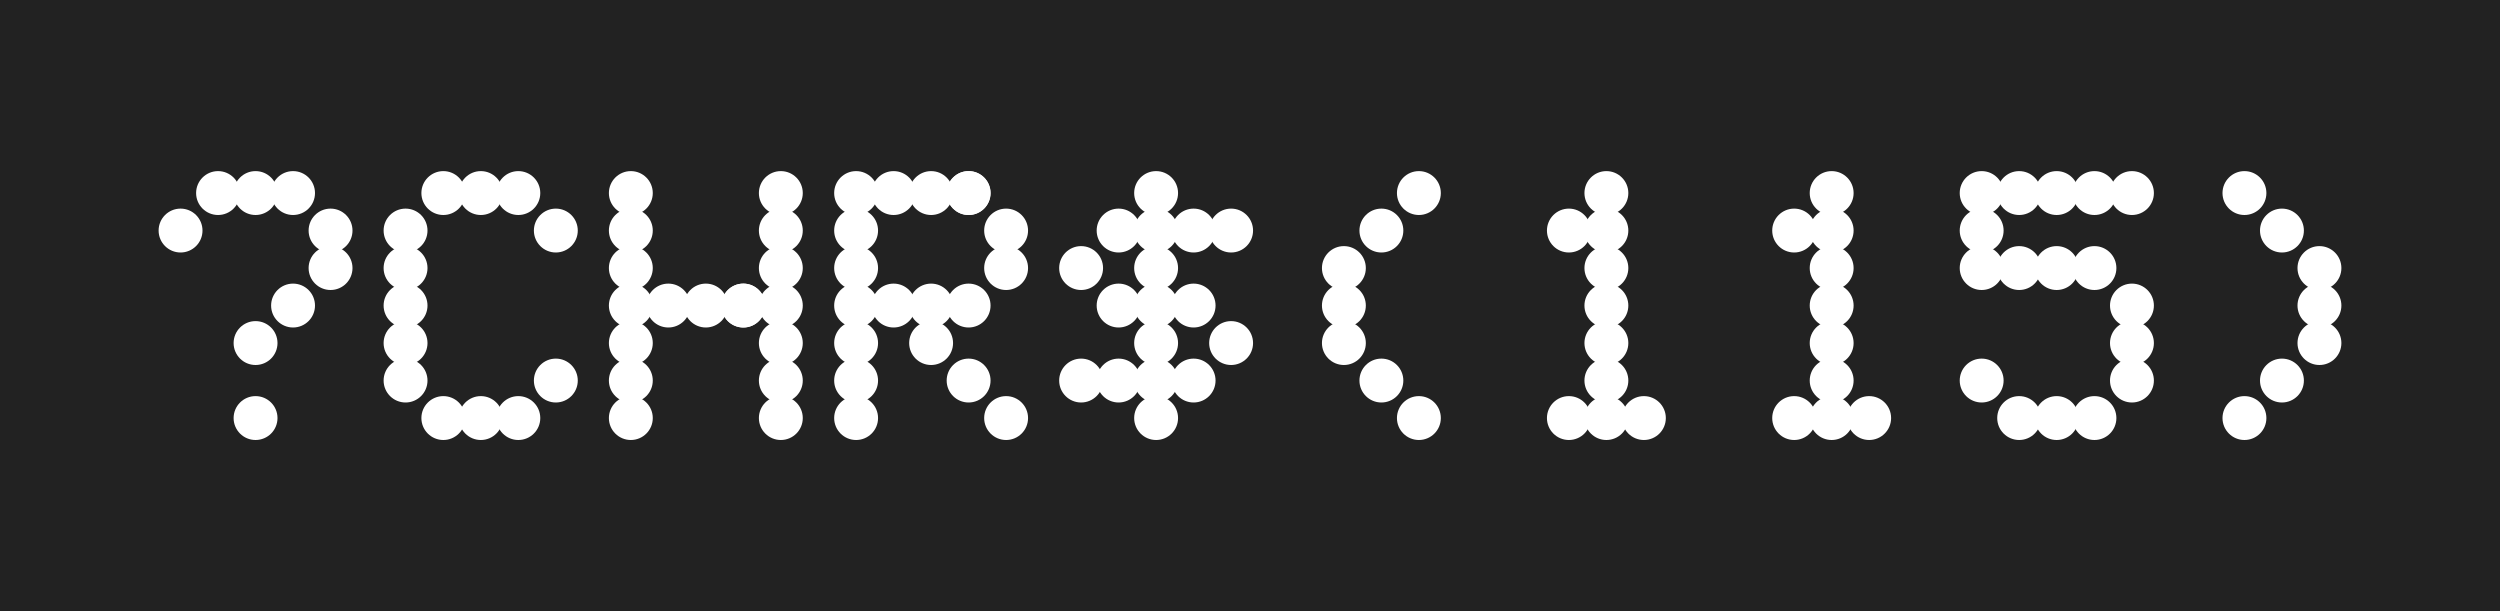 <svg xmlns="http://www.w3.org/2000/svg" viewBox="0 0 90 22"><rect width="90" height="22" style="fill:#222"/><circle cx="14.6" cy="8.3" r="0.79" style="fill:#fff"/><circle cx="14.6" cy="9.65" r="0.79" style="fill:#fff"/><circle cx="14.6" cy="11" r="0.79" style="fill:#fff"/><circle cx="14.6" cy="12.35" r="0.79" style="fill:#fff"/><circle cx="15.96" cy="6.95" r="0.79" style="fill:#fff"/><circle cx="17.31" cy="6.95" r="0.79" style="fill:#fff"/><circle cx="18.66" cy="6.95" r="0.79" style="fill:#fff"/><circle cx="20.01" cy="8.3" r="0.79" style="fill:#fff"/><circle cx="15.96" cy="15.05" r="0.79" style="fill:#fff"/><circle cx="18.66" cy="15.05" r="0.79" style="fill:#fff"/><circle cx="17.31" cy="15.05" r="0.79" style="fill:#fff"/><circle cx="20.01" cy="13.7" r="0.79" style="fill:#fff"/><circle cx="14.6" cy="13.7" r="0.79" style="fill:#fff"/><circle cx="6.5" cy="8.3" r="0.79" style="fill:#fff"/><circle cx="11.9" cy="9.65" r="0.79" style="fill:#fff"/><circle cx="10.55" cy="11" r="0.79" style="fill:#fff"/><circle cx="9.2" cy="12.35" r="0.79" style="fill:#fff"/><circle cx="7.85" cy="6.95" r="0.79" style="fill:#fff"/><circle cx="9.2" cy="6.95" r="0.79" style="fill:#fff"/><circle cx="10.55" cy="6.95" r="0.79" style="fill:#fff"/><circle cx="11.9" cy="8.3" r="0.79" style="fill:#fff"/><circle cx="9.2" cy="15.05" r="0.79" style="fill:#fff"/><circle cx="49.73" cy="8.3" r="0.79" style="fill:#fff"/><circle cx="48.38" cy="9.65" r="0.79" style="fill:#fff"/><circle cx="48.38" cy="11" r="0.79" style="fill:#fff"/><circle cx="48.38" cy="12.35" r="0.79" style="fill:#fff"/><circle cx="51.08" cy="6.95" r="0.79" style="fill:#fff"/><circle cx="51.08" cy="15.05" r="0.79" style="fill:#fff"/><circle cx="49.73" cy="13.7" r="0.79" style="fill:#fff"/><circle cx="57.83" cy="8.3" r="0.79" style="fill:#fff"/><circle cx="57.83" cy="9.65" r="0.79" style="fill:#fff"/><circle cx="57.83" cy="11" r="0.79" style="fill:#fff"/><circle cx="57.83" cy="12.35" r="0.79" style="fill:#fff"/><circle cx="56.48" cy="8.3" r="0.79" style="fill:#fff"/><circle cx="57.83" cy="6.95" r="0.79" style="fill:#fff"/><circle cx="56.48" cy="15.05" r="0.79" style="fill:#fff"/><circle cx="59.18" cy="15.05" r="0.79" style="fill:#fff"/><circle cx="57.83" cy="15.05" r="0.79" style="fill:#fff"/><circle cx="57.83" cy="13.7" r="0.79" style="fill:#fff"/><circle cx="65.94" cy="8.3" r="0.79" style="fill:#fff"/><circle cx="65.94" cy="9.65" r="0.79" style="fill:#fff"/><circle cx="65.94" cy="11" r="0.79" style="fill:#fff"/><circle cx="65.94" cy="12.35" r="0.79" style="fill:#fff"/><circle cx="64.59" cy="8.3" r="0.79" style="fill:#fff"/><circle cx="65.94" cy="6.95" r="0.79" style="fill:#fff"/><circle cx="64.59" cy="15.05" r="0.79" style="fill:#fff"/><circle cx="67.29" cy="15.05" r="0.79" style="fill:#fff"/><circle cx="65.94" cy="15.05" r="0.79" style="fill:#fff"/><circle cx="65.94" cy="13.7" r="0.79" style="fill:#fff"/><circle cx="71.34" cy="8.3" r="0.79" style="fill:#fff"/><circle cx="71.34" cy="9.65" r="0.79" style="fill:#fff"/><circle cx="76.75" cy="12.35" r="0.79" style="fill:#fff"/><circle cx="72.69" cy="9.65" r="0.79" style="fill:#fff"/><circle cx="74.04" cy="9.65" r="0.79" style="fill:#fff"/><circle cx="75.4" cy="9.65" r="0.79" style="fill:#fff"/><circle cx="71.34" cy="6.95" r="0.79" style="fill:#fff"/><circle cx="72.69" cy="6.95" r="0.79" style="fill:#fff"/><circle cx="74.04" cy="6.95" r="0.79" style="fill:#fff"/><circle cx="75.4" cy="6.95" r="0.79" style="fill:#fff"/><circle cx="76.75" cy="6.95" r="0.79" style="fill:#fff"/><circle cx="72.69" cy="15.05" r="0.79" style="fill:#fff"/><circle cx="75.4" cy="15.05" r="0.79" style="fill:#fff"/><circle cx="74.04" cy="15.05" r="0.79" style="fill:#fff"/><circle cx="76.75" cy="13.7" r="0.79" style="fill:#fff"/><circle cx="76.75" cy="11" r="0.79" style="fill:#fff"/><circle cx="71.34" cy="13.7" r="0.79" style="fill:#fff"/><circle cx="82.15" cy="8.3" r="0.79" style="fill:#fff"/><circle cx="83.5" cy="9.65" r="0.79" style="fill:#fff"/><circle cx="83.5" cy="11" r="0.79" style="fill:#fff"/><circle cx="83.5" cy="12.35" r="0.79" style="fill:#fff"/><circle cx="80.8" cy="6.95" r="0.79" style="fill:#fff"/><circle cx="80.8" cy="15.05" r="0.79" style="fill:#fff"/><circle cx="82.15" cy="13.7" r="0.79" style="fill:#fff"/><circle cx="40.27" cy="11" r="0.79" style="fill:#fff"/><circle cx="38.92" cy="9.65" r="0.79" style="fill:#fff"/><circle cx="41.62" cy="11" r="0.79" style="fill:#fff"/><circle cx="42.97" cy="11" r="0.79" style="fill:#fff"/><circle cx="40.27" cy="8.3" r="0.79" style="fill:#fff"/><circle cx="41.62" cy="8.3" r="0.79" style="fill:#fff"/><circle cx="42.97" cy="8.3" r="0.79" style="fill:#fff"/><circle cx="44.32" cy="8.3" r="0.79" style="fill:#fff"/><circle cx="40.27" cy="13.7" r="0.79" style="fill:#fff"/><circle cx="38.92" cy="13.7" r="0.79" style="fill:#fff"/><circle cx="41.62" cy="15.05" r="0.79" style="fill:#fff"/><circle cx="41.62" cy="12.35" r="0.79" style="fill:#fff"/><circle cx="41.62" cy="9.65" r="0.79" style="fill:#fff"/><circle cx="41.62" cy="6.95" r="0.79" style="fill:#fff"/><circle cx="42.97" cy="13.7" r="0.79" style="fill:#fff"/><circle cx="41.62" cy="13.7" r="0.79" style="fill:#fff"/><circle cx="44.32" cy="12.35" r="0.79" style="fill:#fff"/><circle cx="22.71" cy="8.3" r="0.79" style="fill:#fff"/><circle cx="22.71" cy="6.95" r="0.79" style="fill:#fff"/><circle cx="22.71" cy="15.05" r="0.79" style="fill:#fff"/><circle cx="22.71" cy="9.65" r="0.79" style="fill:#fff"/><circle cx="22.71" cy="11" r="0.79" style="fill:#fff"/><circle cx="24.06" cy="11" r="0.79" style="fill:#fff"/><circle cx="25.41" cy="11" r="0.79" style="fill:#fff"/><circle cx="26.76" cy="11" r="0.79" style="fill:#fff"/><circle cx="26.76" cy="11" r="0.79" style="fill:#fff"/><circle cx="22.71" cy="12.35" r="0.79" style="fill:#fff"/><circle cx="22.71" cy="13.7" r="0.79" style="fill:#fff"/><circle cx="28.11" cy="8.3" r="0.79" style="fill:#fff"/><circle cx="28.11" cy="6.95" r="0.79" style="fill:#fff"/><circle cx="28.11" cy="15.05" r="0.79" style="fill:#fff"/><circle cx="28.11" cy="9.65" r="0.79" style="fill:#fff"/><circle cx="28.11" cy="11" r="0.79" style="fill:#fff"/><circle cx="28.11" cy="12.35" r="0.79" style="fill:#fff"/><circle cx="28.11" cy="13.7" r="0.79" style="fill:#fff"/><circle cx="30.82" cy="8.3" r="0.79" style="fill:#fff"/><circle cx="30.82" cy="6.95" r="0.79" style="fill:#fff"/><circle cx="30.82" cy="15.05" r="0.79" style="fill:#fff"/><circle cx="30.82" cy="9.65" r="0.79" style="fill:#fff"/><circle cx="30.82" cy="11" r="0.79" style="fill:#fff"/><circle cx="32.17" cy="6.95" r="0.79" style="fill:#fff"/><circle cx="33.52" cy="6.95" r="0.79" style="fill:#fff"/><circle cx="34.87" cy="6.95" r="0.79" style="fill:#fff"/><circle cx="34.87" cy="6.95" r="0.79" style="fill:#fff"/><circle cx="30.82" cy="12.35" r="0.79" style="fill:#fff"/><circle cx="30.82" cy="13.7" r="0.79" style="fill:#fff"/><circle cx="36.22" cy="8.3" r="0.79" style="fill:#fff"/><circle cx="34.87" cy="11" r="0.79" style="fill:#fff"/><circle cx="32.17" cy="11" r="0.79" style="fill:#fff"/><circle cx="33.52" cy="11" r="0.79" style="fill:#fff"/><circle cx="36.22" cy="15.05" r="0.79" style="fill:#fff"/><circle cx="36.22" cy="9.65" r="0.79" style="fill:#fff"/><circle cx="33.52" cy="12.35" r="0.79" style="fill:#fff"/><circle cx="34.87" cy="13.7" r="0.79" style="fill:#fff"/></svg>
